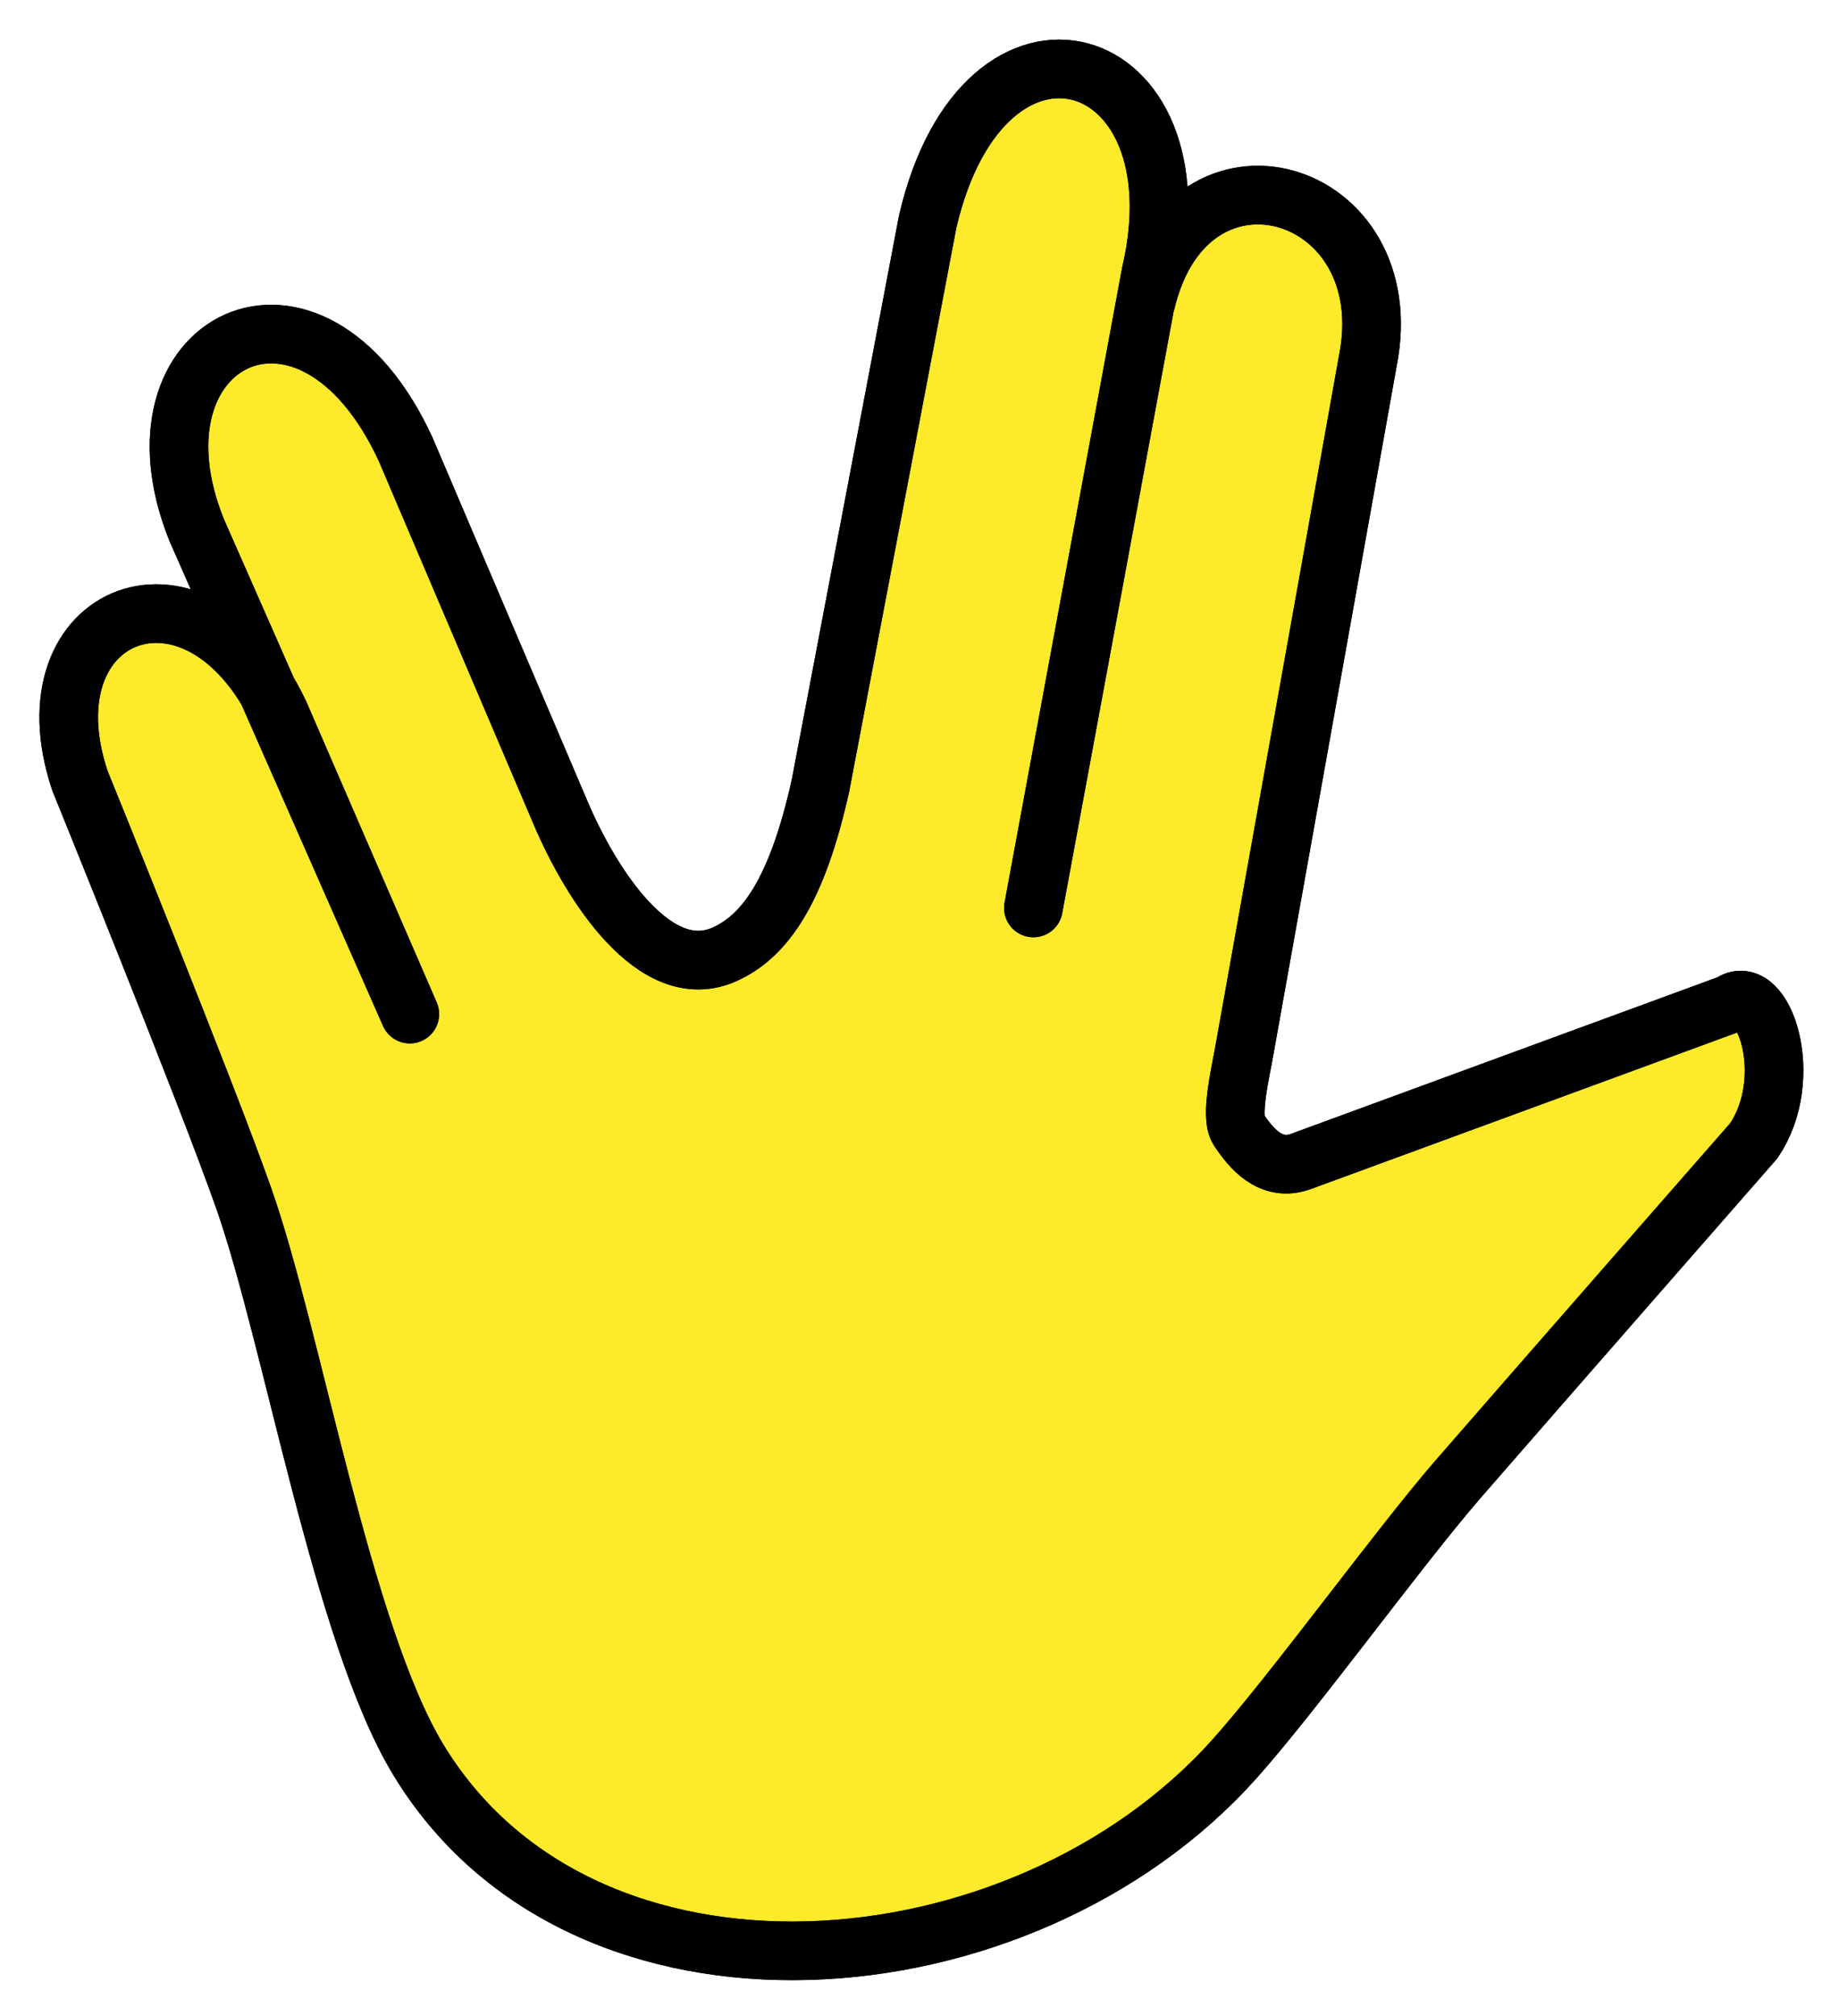 <svg xmlns="http://www.w3.org/2000/svg" role="img" viewBox="4.55 1.55 62.77 68.77"><title>1F596.svg</title><path fill="#FCEA2B" d="M39.822 32.522l4.009-21.643c1.809-7.75-5.693-10.014-7.615-1.777l-3.659 19.236c-.794 3.581-1.886 5.141-3.272 5.765-2.38 1.071-4.57-2.407-5.594-4.808l-5.293-12.413c-3.236-7.028-9.742-3.732-7.138 2.743l7.278 16.518-1.288-2.968-3.163-7.293c-2.781-5.865-8.75-3.521-6.812 2.292 0 0 4.334 10.662 5.604 14.281 1.657 4.718 3.351 14.821 5.936 19.102 5.626 9.315 20.608 8.109 27.866 0 2.04-2.28 5.637-7.247 7.644-9.556 2.789-3.207 10.085-11.535 10.085-11.535 1.463-2.158.328-5.494-.801-4.673l-14.69 5.39c-1.008.339-1.666-.46-2.09-1.096-.309-.464.088-2.053.207-2.771 1.4-7.814 2.799-15.627 4.199-23.441 1.195-5.953-6.117-8.14-7.575-2.013"/><g fill="none" stroke="#000" stroke-linecap="round" stroke-linejoin="round" stroke-width="2"><path d="M39.822 32.522l4.009-21.643c1.809-7.75-5.693-10.014-7.615-1.777l-3.659 19.236c-.794 3.581-1.886 5.141-3.272 5.765h0c-2.38 1.071-4.57-2.407-5.594-4.808l-5.293-12.413c-3.236-7.028-9.742-3.732-7.138 2.743l7.278 16.518-1.288-2.968-3.163-7.293c-2.781-5.865-8.75-3.521-6.812 2.292 0 0 4.334 10.662 5.604 14.281 1.657 4.718 3.351 14.821 5.936 19.102 5.626 9.315 20.608 8.109 27.866 0 2.04-2.28 5.637-7.247 7.644-9.556 2.789-3.207 10.085-11.535 10.085-11.535 1.463-2.158.328-5.494-.801-4.673l-14.69 5.39c-1.008.339-1.666-.46-2.09-1.096-.309-.464.088-2.053.207-2.771 1.4-7.814 2.799-15.627 4.199-23.441 1.195-5.953-6.117-8.14-7.575-2.013"/><path d="M39.822 32.522l4.009-21.643c1.809-7.75-5.693-10.014-7.615-1.777l-3.659 19.236c-.794 3.581-1.886 5.141-3.272 5.765h0c-2.38 1.071-4.57-2.407-5.594-4.808l-5.293-12.413c-3.236-7.028-9.742-3.732-7.138 2.743l7.278 16.518-1.288-2.968-3.163-7.293c-2.781-5.865-8.75-3.521-6.812 2.292 0 0 4.334 10.662 5.604 14.281 1.657 4.718 3.351 14.821 5.936 19.102 5.626 9.315 20.608 8.109 27.866 0 2.04-2.28 5.637-7.247 7.644-9.556 2.789-3.207 10.085-11.535 10.085-11.535 1.463-2.158.328-5.494-.801-4.673l-14.69 5.39c-1.008.339-1.666-.46-2.09-1.096-.309-.464.088-2.053.207-2.771 1.4-7.814 2.799-15.627 4.199-23.441 1.195-5.953-6.117-8.14-7.575-2.013"/></g></svg>